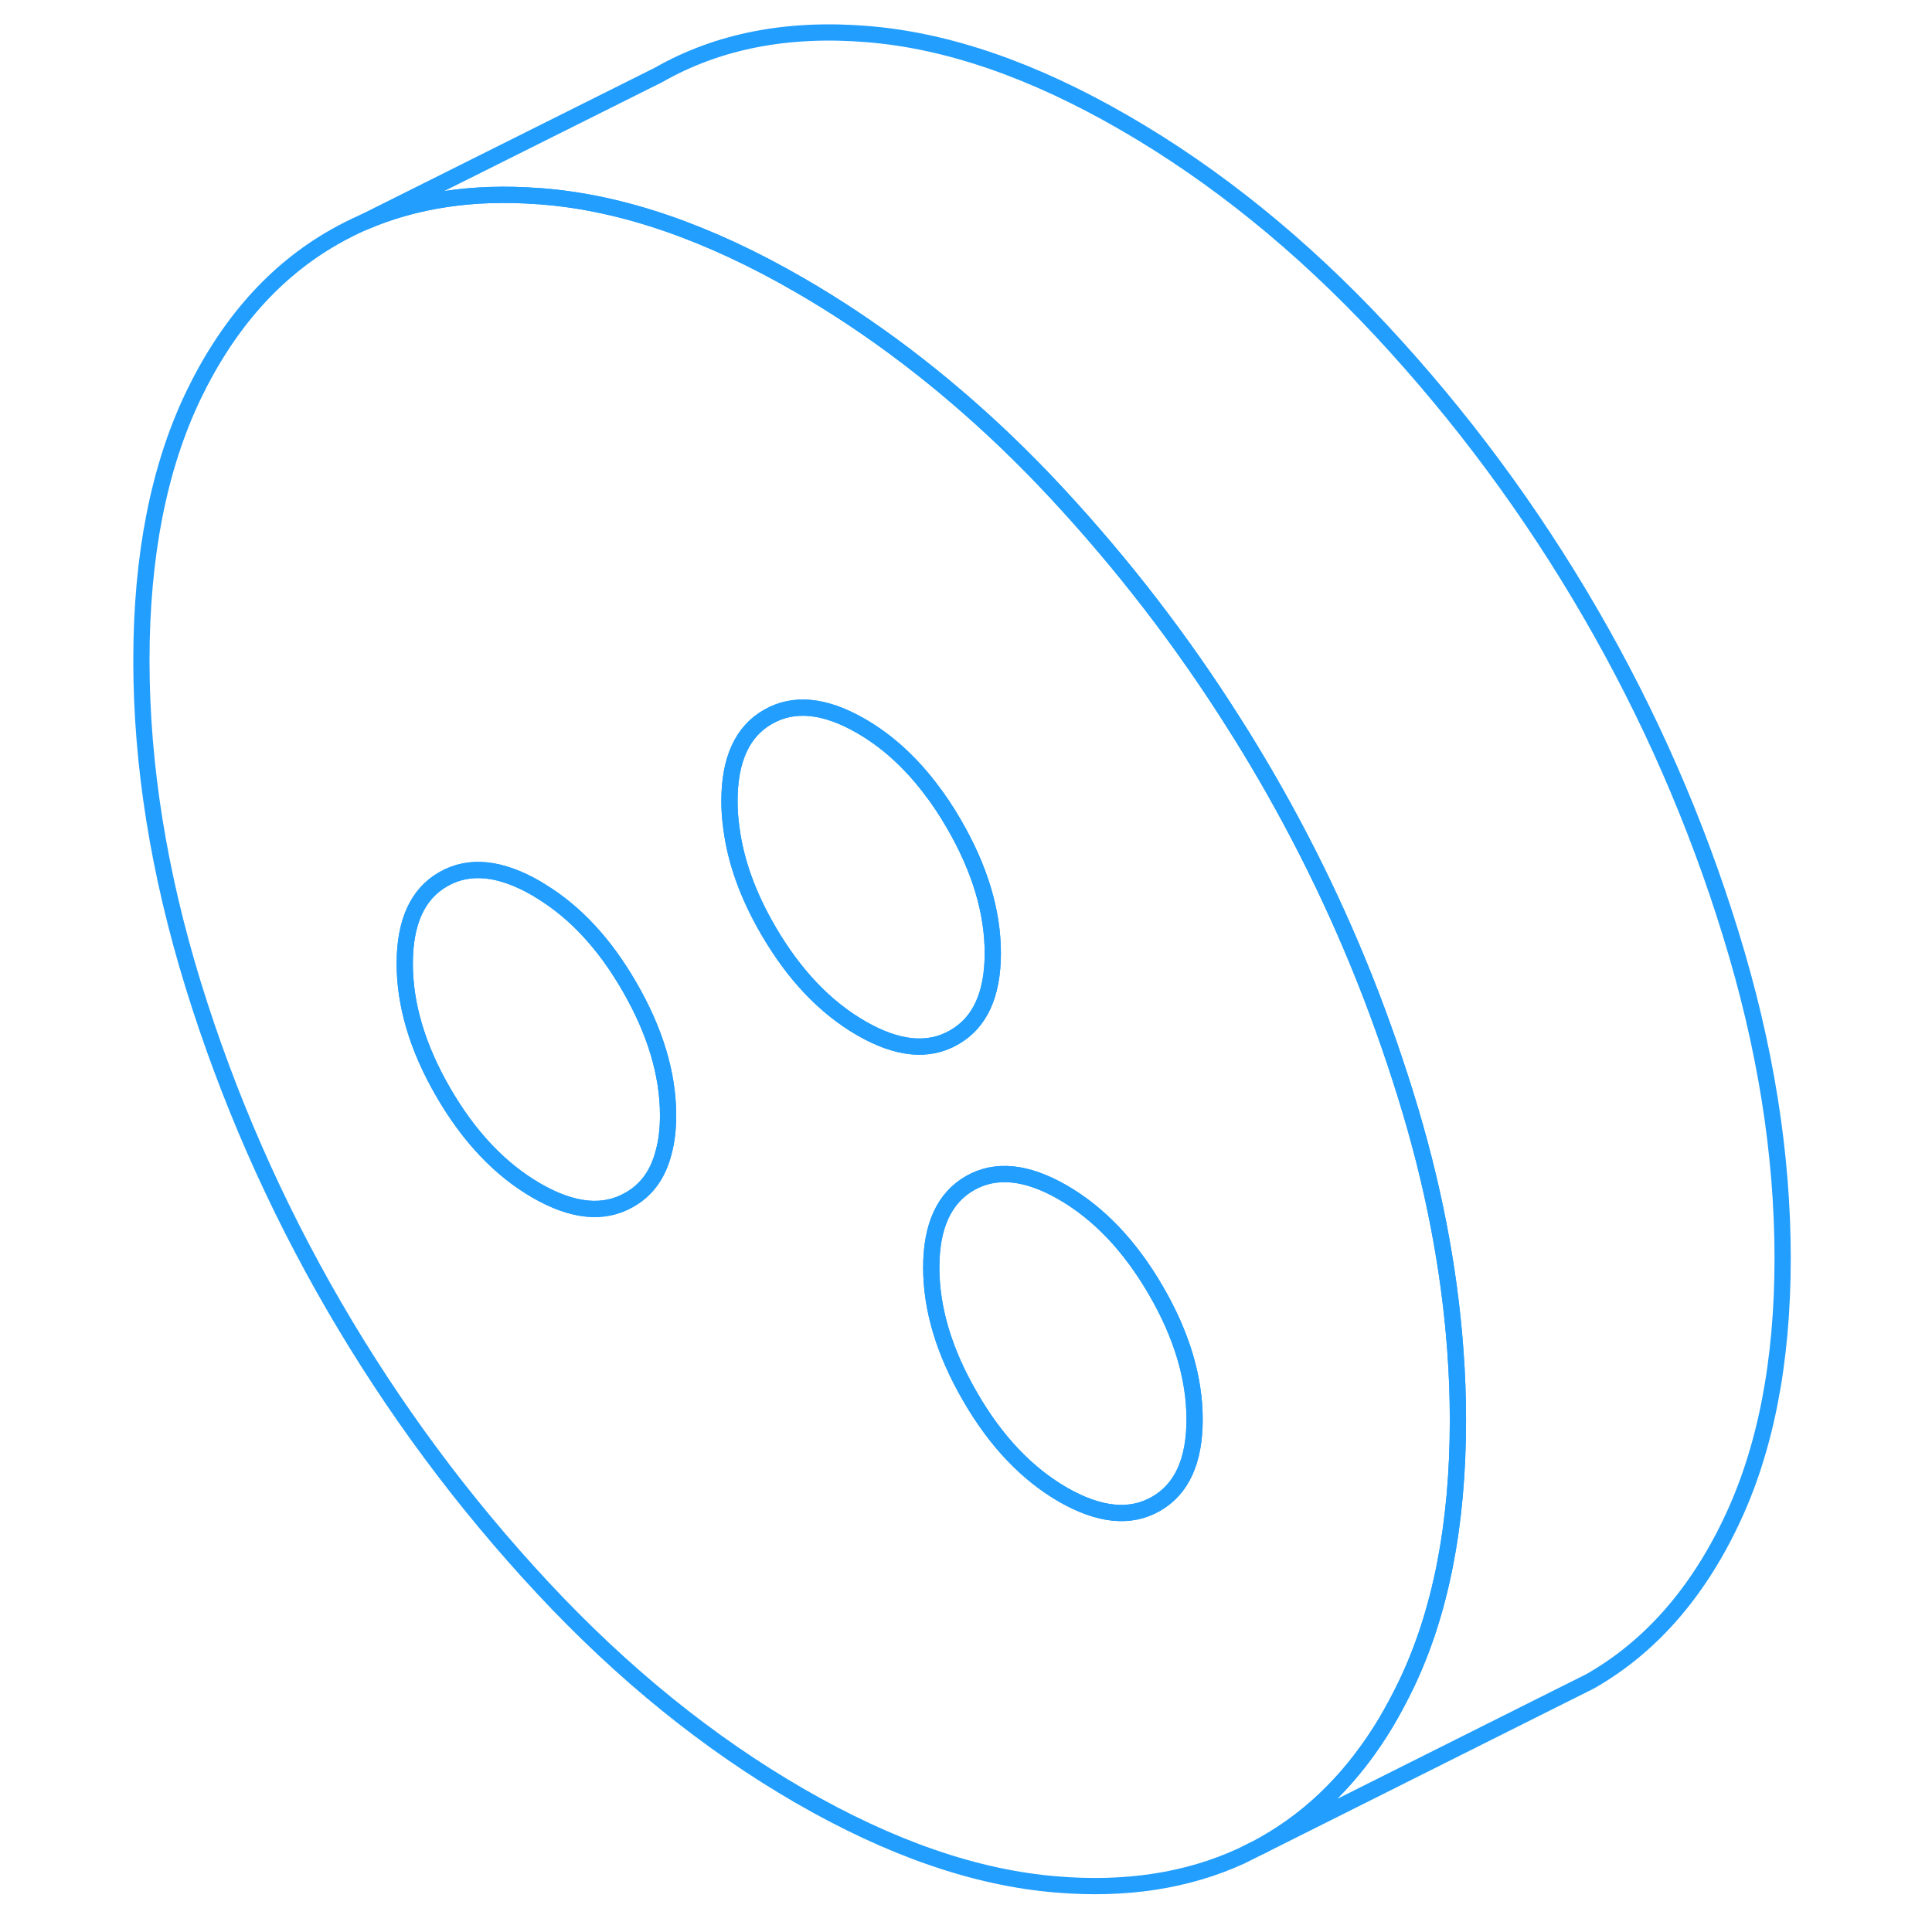 <svg width="48" height="48" viewBox="0 0 106 119" fill="none" xmlns="http://www.w3.org/2000/svg" stroke-width="1px" stroke-linecap="round" stroke-linejoin="round"><path d="M83.14 83.161C82.77 78.081 81.76 72.861 80.1 67.511C79.66 66.091 79.19 64.681 78.69 63.291C76.76 57.911 74.34 52.721 71.44 47.731C70.81 46.651 70.17 45.591 69.5 44.541C66.3 39.471 62.65 34.741 58.57 30.351C57.55 29.251 56.51 28.201 55.46 27.191C51.43 23.341 47.2 20.131 42.75 17.561C37.15 14.321 31.88 12.501 26.94 12.101C26.84 12.091 26.74 12.081 26.64 12.081C22.65 11.781 19.08 12.321 15.94 13.671C15.3 13.951 14.68 14.261 14.07 14.611C10.42 16.691 7.53 19.951 5.4 24.381C3.28 28.811 2.21 34.241 2.21 40.681C2.21 47.121 3.28 53.781 5.4 60.661C7.53 67.551 10.42 74.151 14.07 80.441C17.72 86.731 22.01 92.521 26.94 97.811C31.88 103.111 37.15 107.371 42.75 110.611C48.36 113.851 53.63 115.671 58.57 116.071C62.84 116.431 66.64 115.841 69.95 114.321L71.17 113.711C71.26 113.661 71.35 113.611 71.44 113.561C74.43 111.861 76.9 109.371 78.87 106.091C79.3 105.361 79.71 104.591 80.1 103.791C82.23 99.361 83.3 93.931 83.3 87.491C83.3 86.061 83.25 84.621 83.14 83.161ZM34.38 70.961C34.04 72.321 33.33 73.301 32.26 73.901C30.68 74.811 28.77 74.621 26.54 73.331C24.31 72.041 22.4 70.031 20.81 67.291C19.22 64.551 18.43 61.901 18.43 59.351C18.43 56.801 19.22 55.051 20.81 54.151C22.4 53.241 24.31 53.431 26.54 54.721C26.64 54.781 26.74 54.841 26.83 54.901C28.94 56.191 30.75 58.141 32.26 60.761C33.85 63.501 34.65 66.151 34.65 68.711C34.65 69.551 34.56 70.301 34.38 70.961ZM46.54 63.331C44.31 62.041 42.4 60.031 40.81 57.291C39.56 55.141 38.81 53.041 38.55 51.011C38.47 50.451 38.43 49.901 38.43 49.351C38.43 46.791 39.22 45.051 40.81 44.151C42.4 43.241 44.31 43.431 46.54 44.721C48.1 45.621 49.5 46.881 50.74 48.491C51.28 49.181 51.79 49.941 52.26 50.761C53.85 53.501 54.65 56.151 54.65 58.711C54.65 61.271 53.85 63.001 52.26 63.901C50.68 64.811 48.77 64.621 46.54 63.331ZM64.7 92.631C63.11 93.541 61.2 93.341 58.97 92.061C56.74 90.771 54.83 88.761 53.25 86.021C51.66 83.281 50.86 80.631 50.86 78.071C50.86 75.511 51.66 73.781 53.25 72.871C54.83 71.971 56.74 72.161 58.97 73.451C61.2 74.741 63.11 76.751 64.7 79.491C66.29 82.231 67.08 84.881 67.08 87.431C67.08 89.981 66.29 91.721 64.7 92.631Z" stroke="#229EFF" stroke-linejoin="round"/><path d="M54.65 58.711C54.65 61.271 53.85 63.001 52.26 63.901C50.68 64.811 48.77 64.621 46.54 63.331C44.31 62.041 42.4 60.031 40.81 57.291C39.56 55.141 38.81 53.041 38.55 51.011C38.47 50.451 38.43 49.901 38.43 49.351C38.43 46.791 39.22 45.051 40.81 44.151C42.4 43.241 44.31 43.431 46.54 44.721C48.1 45.621 49.5 46.881 50.74 48.491C51.28 49.181 51.79 49.941 52.26 50.761C53.85 53.501 54.65 56.151 54.65 58.711Z" stroke="#229EFF" stroke-linejoin="round"/><path d="M67.08 87.431C67.08 89.991 66.29 91.721 64.7 92.631C63.11 93.541 61.2 93.341 58.97 92.061C56.74 90.771 54.83 88.761 53.25 86.021C51.66 83.281 50.86 80.631 50.86 78.071C50.86 75.511 51.66 73.781 53.25 72.871C54.83 71.971 56.74 72.161 58.97 73.451C61.2 74.741 63.11 76.751 64.7 79.491C66.29 82.231 67.08 84.881 67.08 87.431Z" stroke="#229EFF" stroke-linejoin="round"/><path d="M34.65 68.711C34.65 69.551 34.56 70.301 34.38 70.961C34.04 72.321 33.33 73.301 32.26 73.901C30.68 74.811 28.77 74.621 26.54 73.331C24.31 72.041 22.4 70.031 20.81 67.291C19.22 64.551 18.43 61.901 18.43 59.351C18.43 56.801 19.22 55.051 20.81 54.151C22.4 53.241 24.31 53.431 26.54 54.721C26.64 54.781 26.74 54.841 26.83 54.901C28.94 56.191 30.75 58.141 32.26 60.761C33.85 63.501 34.65 66.151 34.65 68.711Z" stroke="#229EFF" stroke-linejoin="round"/><path d="M103.3 77.491C103.3 83.931 102.23 89.361 100.1 93.791C97.98 98.221 95.09 101.481 91.44 103.561L89.58 104.491L71.17 113.711C71.26 113.661 71.35 113.611 71.44 113.561C74.43 111.861 76.9 109.371 78.87 106.091C79.3 105.361 79.71 104.591 80.1 103.791C82.23 99.361 83.3 93.931 83.3 87.491C83.3 86.061 83.25 84.621 83.14 83.161C82.77 78.081 81.76 72.861 80.1 67.511C79.66 66.091 79.19 64.681 78.69 63.291C76.76 57.911 74.34 52.721 71.44 47.731C70.81 46.651 70.17 45.591 69.5 44.541C66.3 39.471 62.65 34.741 58.57 30.351C57.55 29.251 56.51 28.201 55.46 27.191C51.43 23.341 47.2 20.131 42.75 17.561C37.15 14.321 31.88 12.501 26.94 12.101C26.84 12.091 26.74 12.081 26.64 12.081C22.65 11.781 19.08 12.321 15.94 13.671L34.07 4.611C37.72 2.531 42.01 1.691 46.94 2.101C51.88 2.501 57.15 4.321 62.75 7.561C68.36 10.801 73.63 15.061 78.57 20.351C83.5 25.651 87.79 31.441 91.44 37.731C95.09 44.021 97.98 50.621 100.1 57.511C102.23 64.391 103.3 71.061 103.3 77.491Z" stroke="#229EFF" stroke-linejoin="round"/></svg>